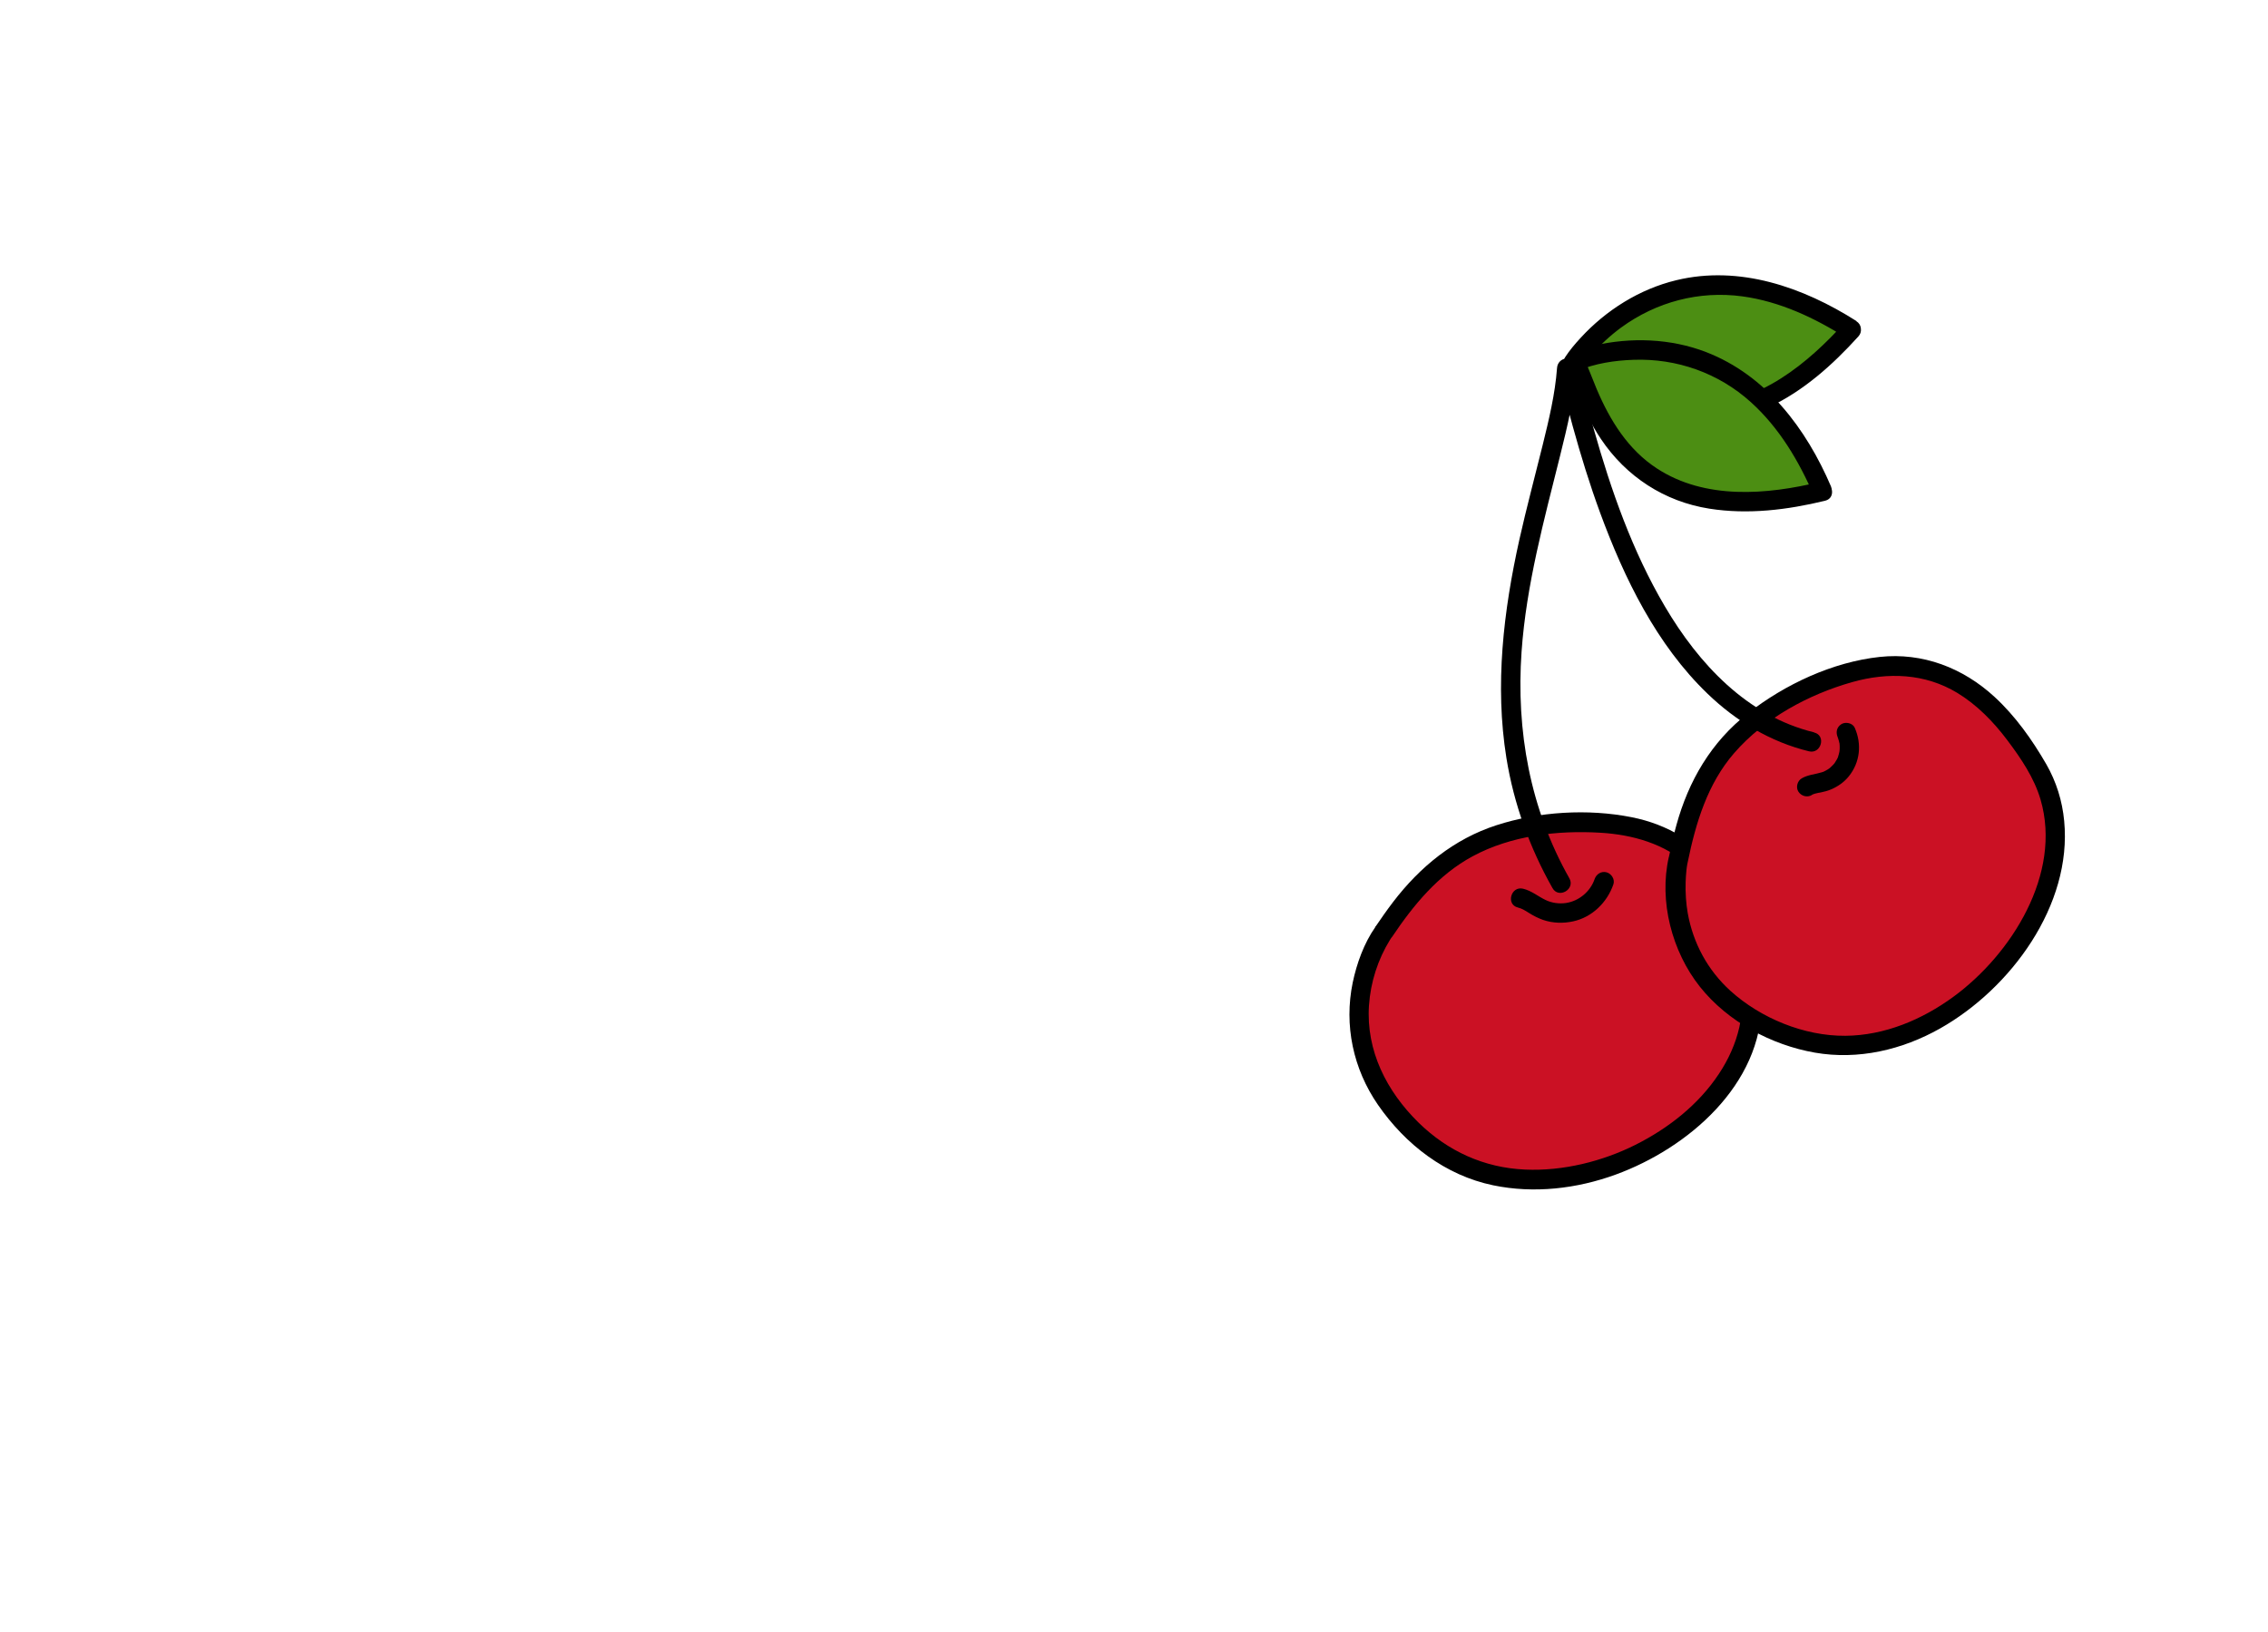 <?xml version="1.0" encoding="utf-8"?>
<svg width="346" height="249" viewBox="0 0 346 249" fill="none" xmlns="http://www.w3.org/2000/svg">
  <defs/>
  <path d="M211.097 142.183C211.097 142.183 199.287 158.833 217.427 174.223C235.557 189.613 269.907 171.603 267.107 150.473C264.307 129.353 252.997 124.613 238.067 125.633C223.127 126.643 216.787 133.703 211.107 142.183H211.097Z" fill="#CB1124"/>
  <path d="M209.817 141.433C208.087 143.893 206.977 146.993 206.367 149.903C205.017 156.423 206.437 163.073 210.217 168.553C214.407 174.613 220.507 179.323 227.797 180.833C234.017 182.123 240.567 181.363 246.497 179.193C257.507 175.173 268.817 165.483 268.757 152.813C268.737 149.173 267.887 145.383 266.817 141.923C265.847 138.813 264.507 135.753 262.557 133.123C259.217 128.613 254.397 125.753 248.907 124.673C242.237 123.353 234.727 123.813 228.277 125.903C221.827 127.993 216.627 132.243 212.517 137.623C211.577 138.853 210.687 140.133 209.817 141.413C208.747 143.003 211.327 144.503 212.387 142.913C215.667 138.033 219.417 133.463 224.667 130.633C230.527 127.473 237.577 126.653 244.147 127.043C249.037 127.333 253.987 128.713 257.667 132.093C262.207 136.253 264.217 142.383 265.267 148.293C265.767 151.113 265.987 153.903 265.347 156.723C264.767 159.273 263.677 161.653 262.237 163.823C259.127 168.533 254.497 172.153 249.487 174.663C244.477 177.173 238.467 178.693 232.657 178.433C226.387 178.153 220.877 175.633 216.407 171.263C211.557 166.503 208.387 160.313 208.847 153.403C209.087 149.843 210.207 146.373 212.047 143.393C212.147 143.223 212.257 143.063 212.367 142.903C213.477 141.333 210.897 139.843 209.797 141.403L209.817 141.433Z" fill="black"/>
  <path d="M231.567 138.453C232.217 138.613 232.747 138.963 233.307 139.313C233.977 139.733 234.667 140.083 235.407 140.343C236.877 140.853 238.497 140.893 239.997 140.563C242.897 139.933 245.187 137.673 246.137 134.913C246.397 134.153 245.837 133.283 245.097 133.083C244.277 132.863 243.527 133.363 243.267 134.123C242.617 136.013 240.887 137.473 238.897 137.763C237.857 137.913 236.737 137.763 235.787 137.303C234.617 136.743 233.647 135.893 232.357 135.583C230.497 135.133 229.707 138.003 231.567 138.453Z" fill="black"/>
  <path d="M256.027 131.113C256.027 131.113 251.427 151.003 274.047 158.353C296.667 165.703 321.597 136.003 310.987 117.523C300.377 99.043 288.117 98.963 274.687 105.573C261.257 112.183 258.067 121.123 256.027 131.123V131.113Z" fill="#CB1124"/>
  <path d="M254.597 130.723C253.047 137.493 255.077 145.183 259.337 150.543C263.597 155.903 270.297 159.443 276.877 160.593C283.487 161.743 290.187 160.173 295.977 156.903C306.737 150.833 316.137 138.123 314.907 125.253C314.617 122.183 313.707 119.253 312.167 116.573C310.017 112.853 307.457 109.243 304.287 106.323C299.477 101.893 293.327 99.513 286.757 100.223C279.567 101.003 272.307 104.403 266.657 108.823C261.007 113.243 257.597 119.153 255.737 125.913C255.297 127.503 254.937 129.113 254.607 130.723C254.227 132.593 257.087 133.393 257.477 131.513C258.707 125.533 260.487 119.583 264.567 114.883C269.157 109.593 275.877 105.953 282.567 104.063C288.017 102.523 293.677 102.723 298.607 105.713C301.597 107.533 304.107 110.103 306.207 112.893C308.307 115.683 310.337 118.673 311.307 122.003C314.597 133.323 306.867 145.583 298.017 152.063C293.237 155.563 287.517 157.973 281.527 158.023C275.247 158.073 268.607 155.353 263.967 151.143C260.517 148.003 258.297 143.893 257.477 139.313C257.217 137.843 257.107 136.183 257.157 134.583C257.177 133.973 257.217 133.373 257.277 132.763C257.287 132.653 257.307 132.543 257.317 132.433C257.357 132.033 257.287 132.613 257.317 132.413C257.347 132.243 257.367 132.073 257.397 131.903C257.417 131.773 257.447 131.643 257.477 131.513C257.907 129.653 255.037 128.853 254.607 130.723H254.597Z" fill="black"/>
  <path d="M276.407 121.273C276.487 121.233 276.777 121.103 276.537 121.193C276.667 121.143 276.787 121.103 276.917 121.073C277.197 120.993 277.487 120.943 277.777 120.893C278.327 120.783 278.847 120.643 279.367 120.423C280.397 119.983 281.347 119.313 282.047 118.443C283.777 116.293 284.057 113.513 282.947 111.013C282.627 110.303 281.537 110.073 280.907 110.483C280.167 110.963 280.037 111.753 280.377 112.523C280.257 112.253 280.427 112.663 280.427 112.683C280.467 112.793 280.497 112.903 280.527 113.013C280.557 113.123 280.577 113.243 280.607 113.353C280.707 113.773 280.607 113.083 280.637 113.513C280.657 113.743 280.667 113.973 280.657 114.213C280.657 114.353 280.637 114.493 280.627 114.633C280.647 114.413 280.627 114.603 280.607 114.723C280.557 114.973 280.487 115.213 280.407 115.463C280.327 115.713 280.447 115.413 280.377 115.563C280.327 115.653 280.287 115.753 280.237 115.843C280.127 116.043 279.997 116.223 279.887 116.413C279.797 116.563 280.047 116.243 279.857 116.453C279.777 116.543 279.697 116.633 279.617 116.723C279.477 116.873 279.327 117.003 279.177 117.143C278.887 117.403 279.417 116.993 279.097 117.213C279.017 117.273 278.927 117.323 278.847 117.383C278.657 117.503 278.457 117.603 278.257 117.703C278.007 117.833 278.387 117.663 278.217 117.723C278.117 117.753 278.027 117.793 277.927 117.823C276.897 118.143 275.857 118.183 274.887 118.733C274.207 119.113 273.927 120.103 274.357 120.773C274.787 121.443 275.667 121.713 276.397 121.303L276.407 121.273Z" fill="black"/>
  <path d="M276.767 111.733C266.537 109.243 259.147 101.283 253.977 92.493C249.027 84.093 245.777 74.803 243.137 65.453C242.227 62.223 241.477 58.943 240.457 55.743C239.937 54.103 237.657 54.473 237.537 56.143C237.247 60.113 236.297 64.033 235.347 67.893C234.167 72.683 232.887 77.433 231.807 82.253C229.367 93.213 228.017 104.493 229.817 115.663C230.947 122.643 233.367 129.343 236.847 135.493C237.787 137.163 240.367 135.663 239.417 133.993C233.417 123.393 231.277 111.483 232.127 99.403C232.847 89.203 235.557 79.353 238.017 69.473C239.107 65.093 240.177 60.663 240.517 56.143L237.597 56.543C238.487 59.353 239.157 62.233 239.947 65.083C241.167 69.503 242.517 73.883 244.097 78.193C247.787 88.223 252.707 98.343 260.507 105.843C264.847 110.023 270.097 113.193 275.977 114.623C277.837 115.073 278.627 112.203 276.767 111.753V111.733Z" fill="black"/>
  <path d="M282.467 50.263C254.707 32.443 240.037 55.273 240.037 55.273C244.747 57.353 260.697 74.563 282.467 50.263Z" fill="#4C8E13"/>
  <path d="M283.217 48.983C275.087 43.813 265.367 40.413 255.717 42.753C250.127 44.103 245.017 47.313 241.137 51.543C240.277 52.473 239.437 53.463 238.747 54.533C238.347 55.163 238.567 56.243 239.277 56.573C240.737 57.233 242.037 58.293 243.377 59.163C245.527 60.573 247.767 61.813 250.147 62.783C256.577 65.393 263.497 65.073 269.767 62.163C275.097 59.693 279.597 55.653 283.507 51.333C284.787 49.913 282.687 47.803 281.407 49.233C275.797 55.443 268.477 61.473 259.697 61.653C254.447 61.763 249.637 59.663 245.297 56.873C243.817 55.923 242.387 54.743 240.777 54.013L241.307 56.053C241.437 55.853 241.577 55.663 241.717 55.463C241.787 55.363 241.867 55.263 241.937 55.173C241.727 55.453 241.877 55.243 241.997 55.093C242.237 54.803 242.467 54.513 242.717 54.233C244.087 52.653 245.657 51.183 247.327 49.963C252.687 46.053 259.207 44.323 265.807 45.213C271.537 45.993 276.867 48.503 281.697 51.573C283.317 52.603 284.817 50.033 283.197 49.003L283.217 48.983Z" fill="black"/>
  <path d="M278.057 74.973C265.177 44.603 240.187 55.183 240.187 55.183C242.897 59.553 246.367 82.753 278.057 74.973Z" fill="#4C8E13"/>
  <path d="M279.337 74.223C275.557 65.403 269.477 57.273 260.277 53.713C254.857 51.623 248.787 51.423 243.147 52.723C242.017 52.983 240.857 53.283 239.787 53.743C238.937 54.103 238.347 55.023 238.897 55.933C239.057 56.193 239.187 56.463 239.317 56.743C239.377 56.883 239.437 57.023 239.497 57.153C239.527 57.233 239.657 57.543 239.497 57.153C239.547 57.283 239.607 57.413 239.657 57.533C240.007 58.403 240.357 59.283 240.717 60.153C241.697 62.513 242.797 64.833 244.227 66.963C248.077 72.713 253.917 76.523 260.777 77.603C266.677 78.533 272.667 77.793 278.437 76.393C280.297 75.943 279.507 73.073 277.647 73.523C269.517 75.493 260.147 76.263 252.797 71.483C248.377 68.613 245.617 64.143 243.597 59.383C243.677 59.573 243.407 58.933 243.357 58.793C243.257 58.533 243.147 58.283 243.047 58.023C242.877 57.593 242.707 57.163 242.527 56.733C242.207 55.953 241.897 55.143 241.457 54.413L240.567 56.603C243.367 55.423 246.347 54.993 249.187 54.893C255.797 54.653 262.177 56.903 267.107 61.353C271.447 65.273 274.467 70.373 276.757 75.713C277.507 77.473 280.077 75.953 279.327 74.213L279.337 74.223Z" fill="black"/>
</svg>